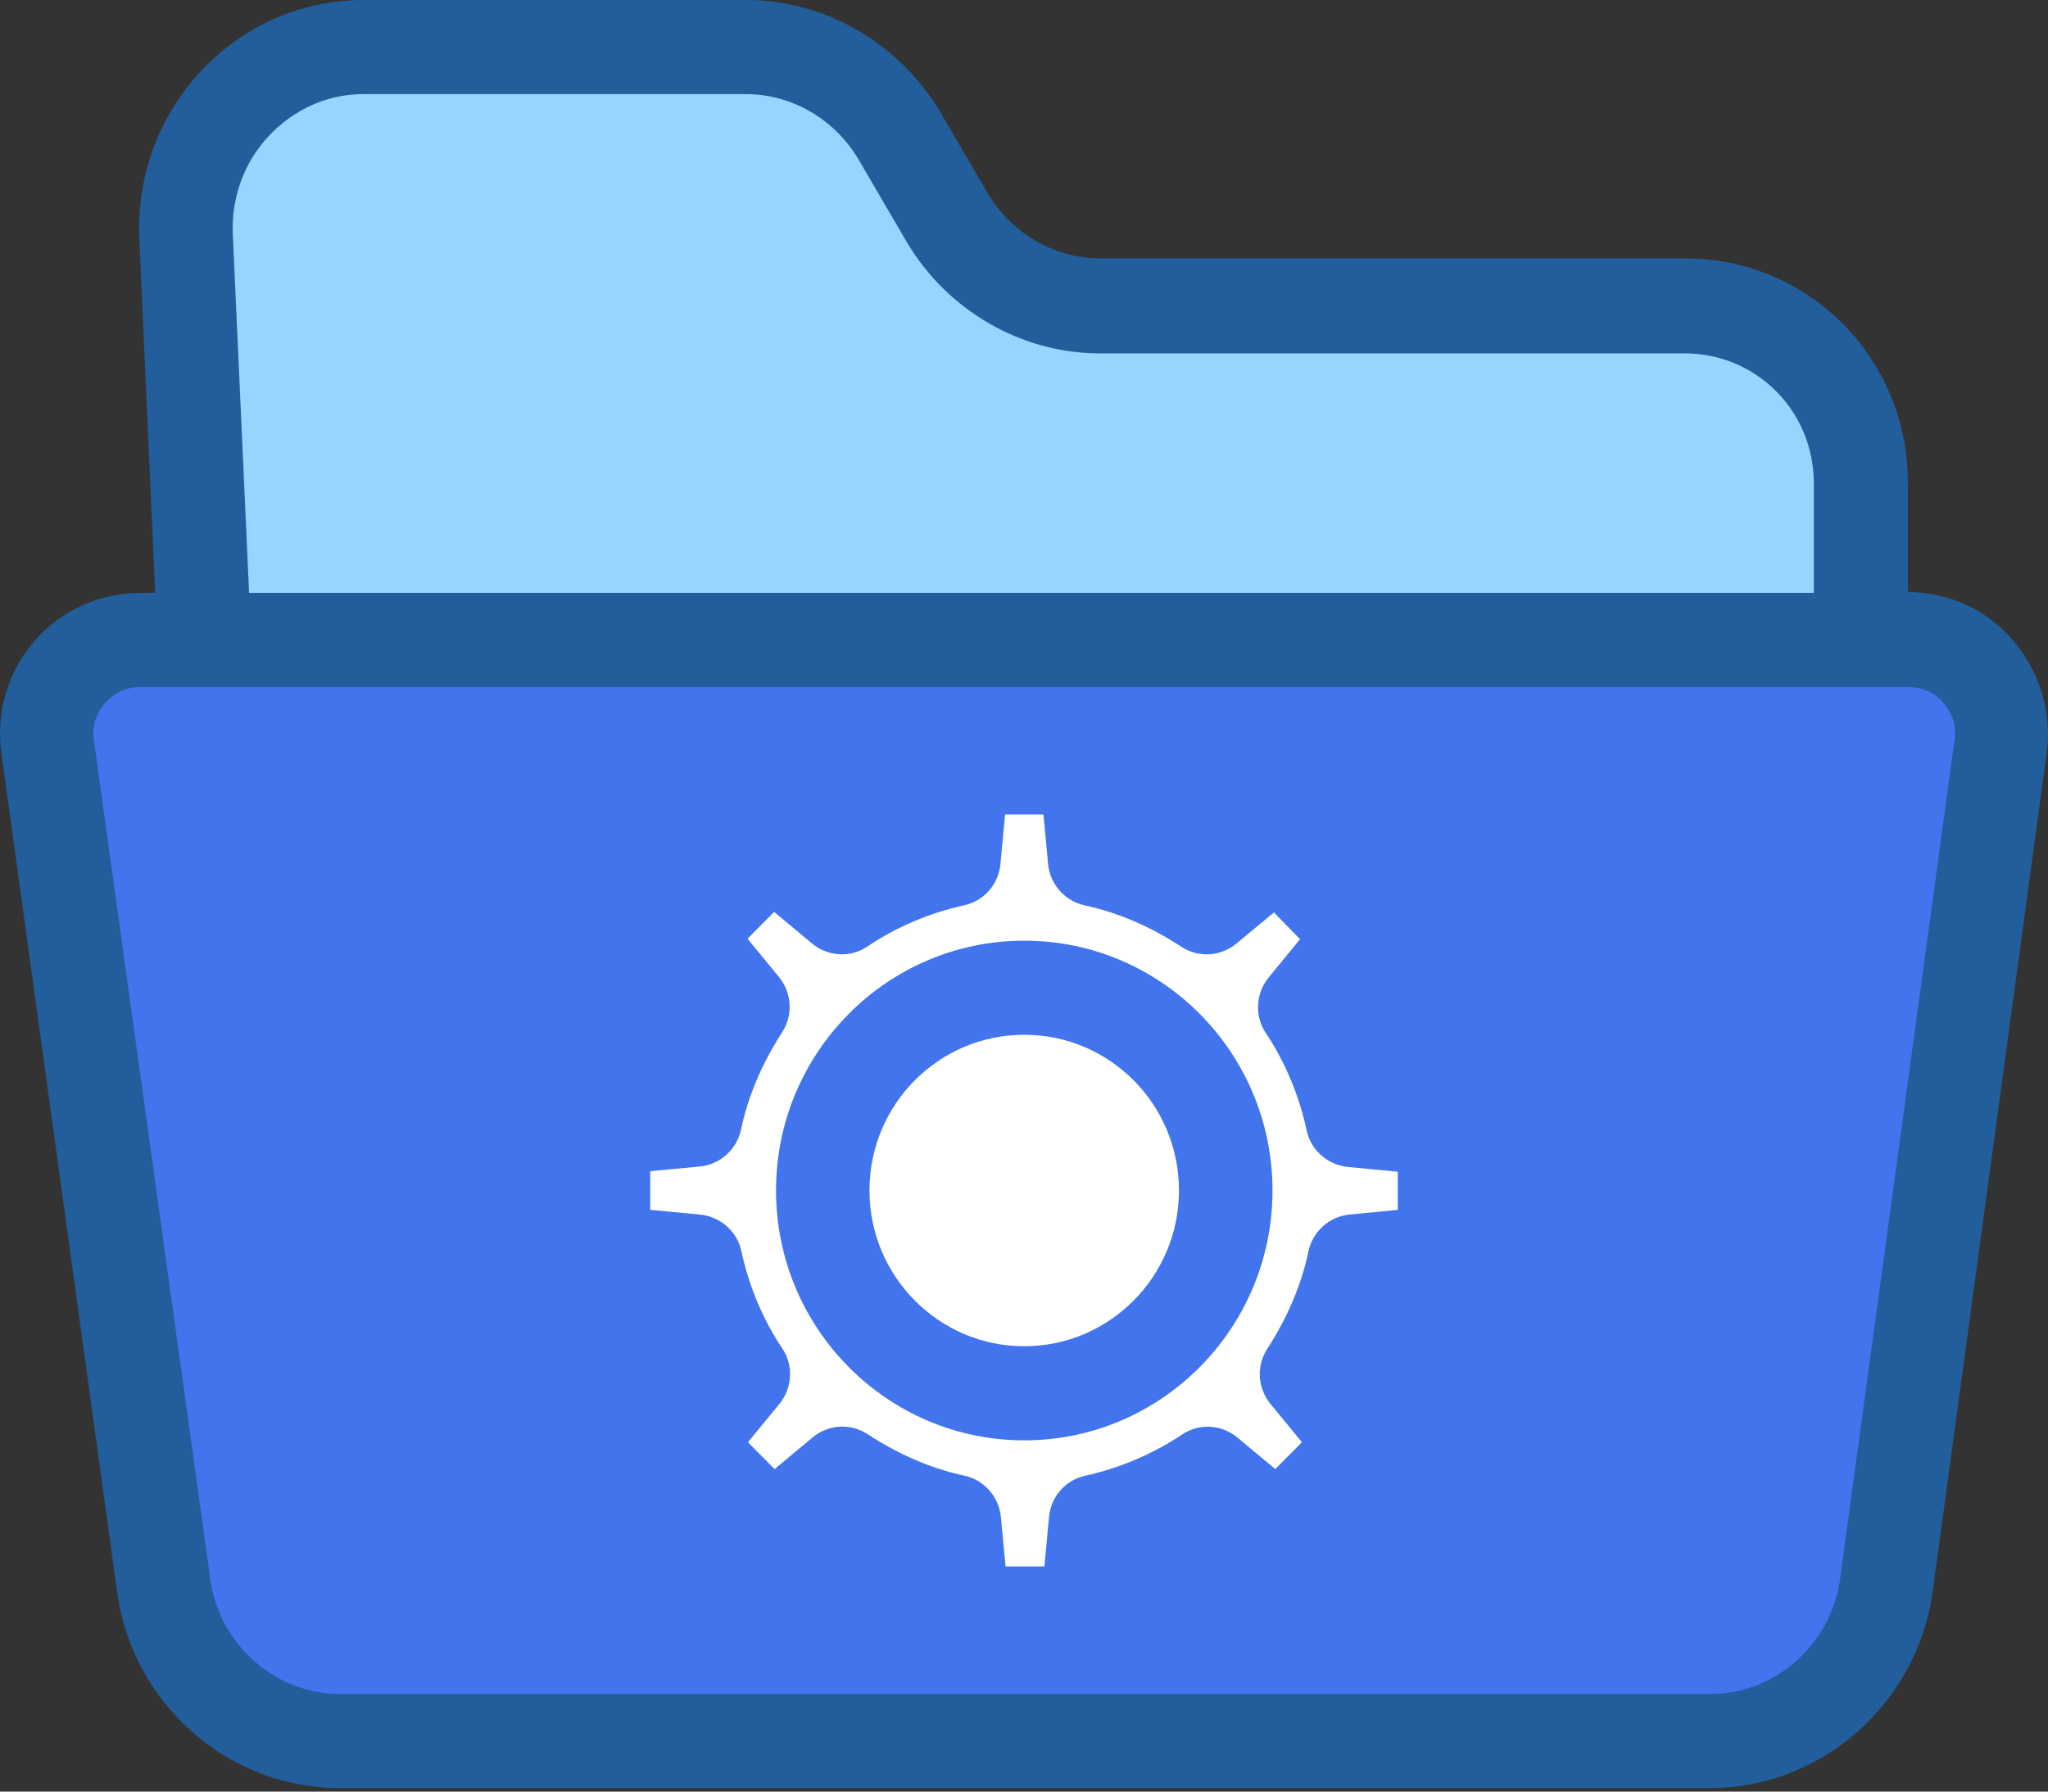<?xml version="1.0" encoding="UTF-8"?>
<svg width="24px" height="21px" viewBox="0 0 24 21" version="1.1" xmlns="http://www.w3.org/2000/svg" xmlns:xlink="http://www.w3.org/1999/xlink">
    <rect x="0" y="0" width="24" height="21" fill="#333333" stroke="none"/>
    <!-- Generator: Sketch 50.2 (55047) - http://www.bohemiancoding.com/sketch -->
    <title>folder (2)</title>
    <desc>Created with Sketch.</desc>
    <defs></defs>
    <g id="Page-1" stroke="none" stroke-width="1" fill="none" fill-rule="evenodd">
        <g id="01._QLDA_Danh_Sach_Du_An" transform="translate(-30, -361)" fill-rule="nonzero">
            <g id="folder-(2)" transform="translate(30, 361)">
                <path d="M22.363,7.496 C23.026,7.496 23.541,8.086 23.448,8.748 L22.106,18.576 C21.963,19.613 21.081,20.385 20.046,20.385 L3.982,20.385 C2.941,20.385 2.065,19.613 1.922,18.576 L0.558,8.748 C0.465,8.086 0.98,7.49 1.643,7.49 L22.363,7.49 L22.363,7.496 Z" id="Shape" fill="#4274ED"></path>
                <path d="M21.832,5.664 L21.832,7.496 L2.394,7.496 L2.18,2.763 C2.125,1.572 3.073,0.574 4.262,0.574 L8.749,0.574 C9.477,0.574 10.157,0.96 10.535,1.594 L11.104,2.554 C11.483,3.188 12.156,3.574 12.89,3.574 L19.744,3.574 C20.895,3.569 21.832,4.506 21.832,5.664 Z" id="Shape" fill="#99D3FF"></path>
                <path d="M14.364,13.954 C14.364,15.267 13.307,16.332 12.003,16.332 C10.699,16.332 9.642,15.267 9.642,13.954 C9.642,12.641 10.699,11.577 12.003,11.577 C13.307,11.577 14.364,12.641 14.364,13.954 Z" id="Shape" fill="#00ACEA"></path>
                <path d="M23.59,7.507 C23.283,7.148 22.851,6.944 22.358,6.939 L22.358,5.659 C22.358,4.197 21.196,3.028 19.744,3.028 L12.89,3.028 C12.354,3.028 11.849,2.73 11.576,2.267 L11.006,1.291 C10.529,0.507 9.669,0 8.749,0 L4.262,0 C3.539,0 2.859,0.298 2.361,0.827 C1.862,1.357 1.605,2.057 1.632,2.785 L1.818,6.95 L1.643,6.95 C1.166,6.95 0.717,7.154 0.405,7.512 C0.092,7.876 -0.05,8.351 0.016,8.825 L1.374,18.67 C1.555,19.972 2.673,20.959 3.977,20.959 L20.04,20.959 C21.349,20.959 22.467,19.966 22.648,18.659 L23.985,8.825 C24.05,8.351 23.903,7.871 23.59,7.507 Z M2.728,2.741 C2.711,2.317 2.859,1.903 3.15,1.594 C3.44,1.285 3.834,1.103 4.256,1.103 L8.743,1.103 C9.28,1.103 9.784,1.401 10.058,1.864 L10.628,2.84 C11.099,3.635 11.965,4.142 12.885,4.142 L19.739,4.142 C20.583,4.142 21.256,4.815 21.256,5.67 L21.256,6.95 L2.919,6.95 L2.728,2.741 Z M22.905,8.67 L21.563,18.51 C21.459,19.271 20.807,19.856 20.046,19.856 L3.982,19.856 C3.221,19.856 2.569,19.271 2.465,18.516 L1.1,8.676 C1.079,8.516 1.122,8.362 1.232,8.24 C1.336,8.119 1.484,8.053 1.643,8.053 L22.363,8.053 C22.522,8.053 22.67,8.113 22.774,8.24 C22.883,8.362 22.927,8.51 22.905,8.67 Z" id="Shape" fill="#225E9B"></path>
                <path d="M16.386,14.181 L15.816,14.236 C15.58,14.258 15.383,14.434 15.334,14.666 C15.252,15.057 15.088,15.443 14.852,15.808 C14.72,16.012 14.737,16.271 14.89,16.458 L15.257,16.905 L14.945,17.22 L14.501,16.85 C14.315,16.695 14.052,16.679 13.849,16.817 C13.51,17.043 13.121,17.208 12.721,17.297 C12.485,17.346 12.315,17.545 12.293,17.782 L12.239,18.361 L11.784,18.361 L11.729,17.782 C11.707,17.545 11.532,17.346 11.302,17.297 C10.913,17.214 10.529,17.048 10.168,16.811 C9.965,16.679 9.708,16.695 9.521,16.85 L9.077,17.22 L8.765,16.905 L9.132,16.458 C9.286,16.271 9.302,16.001 9.165,15.802 C8.94,15.466 8.776,15.074 8.688,14.666 C8.639,14.429 8.436,14.258 8.201,14.236 L7.62,14.181 L7.62,13.728 L8.201,13.673 C8.436,13.651 8.634,13.475 8.683,13.243 C8.765,12.851 8.93,12.465 9.165,12.101 C9.297,11.897 9.28,11.638 9.127,11.45 L8.76,11.003 L9.072,10.689 L9.516,11.059 C9.702,11.213 9.97,11.23 10.168,11.092 C10.502,10.866 10.896,10.7 11.296,10.612 C11.532,10.562 11.702,10.364 11.724,10.127 L11.778,9.547 L12.228,9.547 L12.282,10.127 C12.304,10.364 12.48,10.562 12.71,10.612 C13.099,10.695 13.482,10.86 13.844,11.097 C14.047,11.23 14.304,11.213 14.49,11.059 L14.929,10.695 L15.235,11.009 L14.868,11.456 C14.715,11.643 14.699,11.914 14.836,12.112 C15.06,12.448 15.224,12.84 15.312,13.248 C15.361,13.485 15.564,13.656 15.8,13.679 L16.38,13.734 L16.38,14.18 L16.386,14.18 L16.386,14.181 Z" id="Shape" fill="#FFFFFF"></path>
                <path d="M12.003,11.026 C10.398,11.026 9.094,12.338 9.094,13.954 C9.094,15.57 10.398,16.883 12.003,16.883 C13.608,16.883 14.912,15.57 14.912,13.954 C14.912,12.338 13.608,11.026 12.003,11.026 Z M12.003,15.78 C11.006,15.78 10.189,14.964 10.189,13.954 C10.189,12.945 11,12.129 12.003,12.129 C13.005,12.129 13.816,12.945 13.816,13.954 C13.816,14.964 13,15.78 12.003,15.78 Z" id="Shape" fill="#4274ED"></path>
            </g>
        </g>
    </g>
</svg>